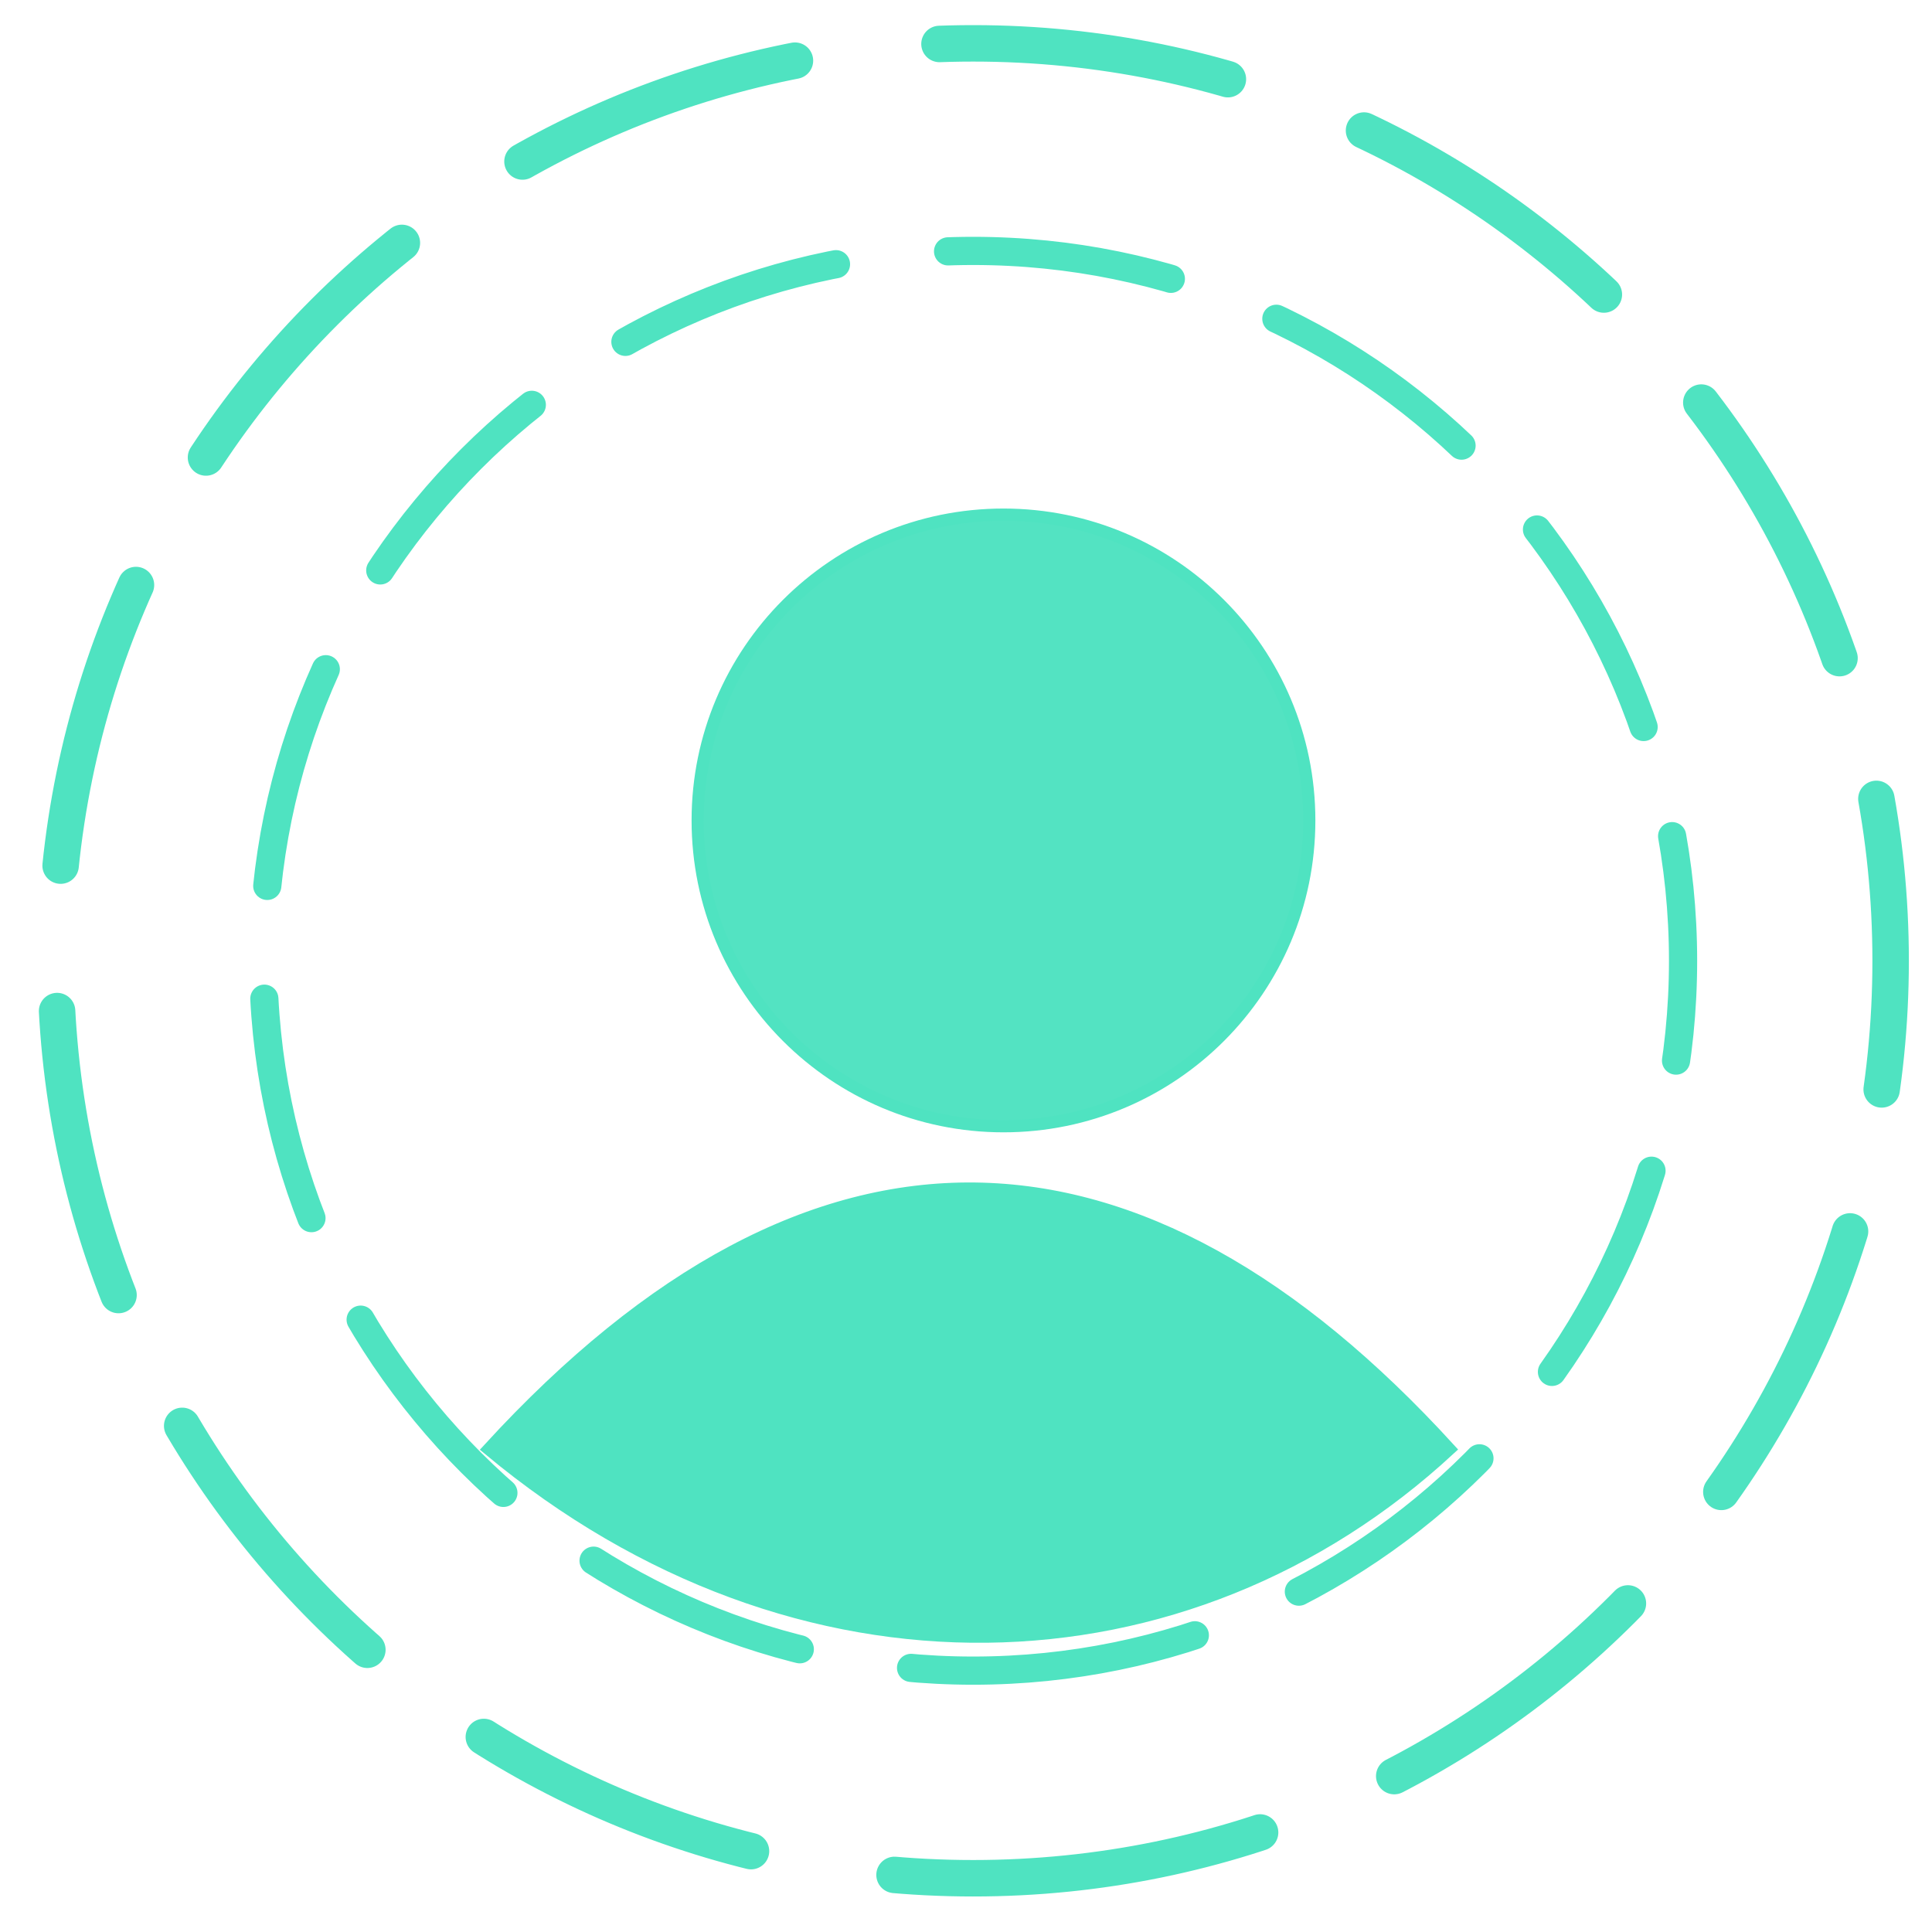 <svg width="39" height="39" viewBox="0 0 39 39" fill="none" xmlns="http://www.w3.org/2000/svg">
<path d="M19.645 37.915C29.873 37.915 38.165 29.623 38.165 19.395C38.165 9.167 29.873 0.875 19.645 0.875C9.417 0.875 1.125 9.167 1.125 19.395C1.125 29.623 9.417 37.915 19.645 37.915Z" stroke="#4FE3C1" stroke-width="0.736" stroke-linecap="round" stroke-linejoin="round" stroke-dasharray="5.89 2.94"/>
<path d="M19.645 33.724C27.559 33.724 33.975 27.309 33.975 19.395C33.975 11.481 27.559 5.065 19.645 5.065C11.731 5.065 5.316 11.481 5.316 19.395C5.316 27.309 11.731 33.724 19.645 33.724Z" stroke="#4FE3C1" stroke-width="0.569" stroke-linecap="round" stroke-linejoin="round" stroke-dasharray="4.55 2.28"/>
<path d="M20.257 22.735C23.666 22.735 26.43 19.971 26.43 16.561C26.43 13.152 23.666 10.388 20.257 10.388C16.847 10.388 14.083 13.152 14.083 16.561C14.083 19.971 16.847 22.735 20.257 22.735Z" fill="#4FE3C1" fill-opacity="0.973" stroke="#4FE3C1" stroke-width="0.245" stroke-linecap="round" stroke-linejoin="round"/>
<path d="M9.875 29.252C16.438 22.094 23 22.407 29.25 29.252C23.97 34.135 16.112 34.445 9.875 29.252Z" fill="#4FE3C1" stroke="#4FE3C1" stroke-width="0.261"/>
</svg>
